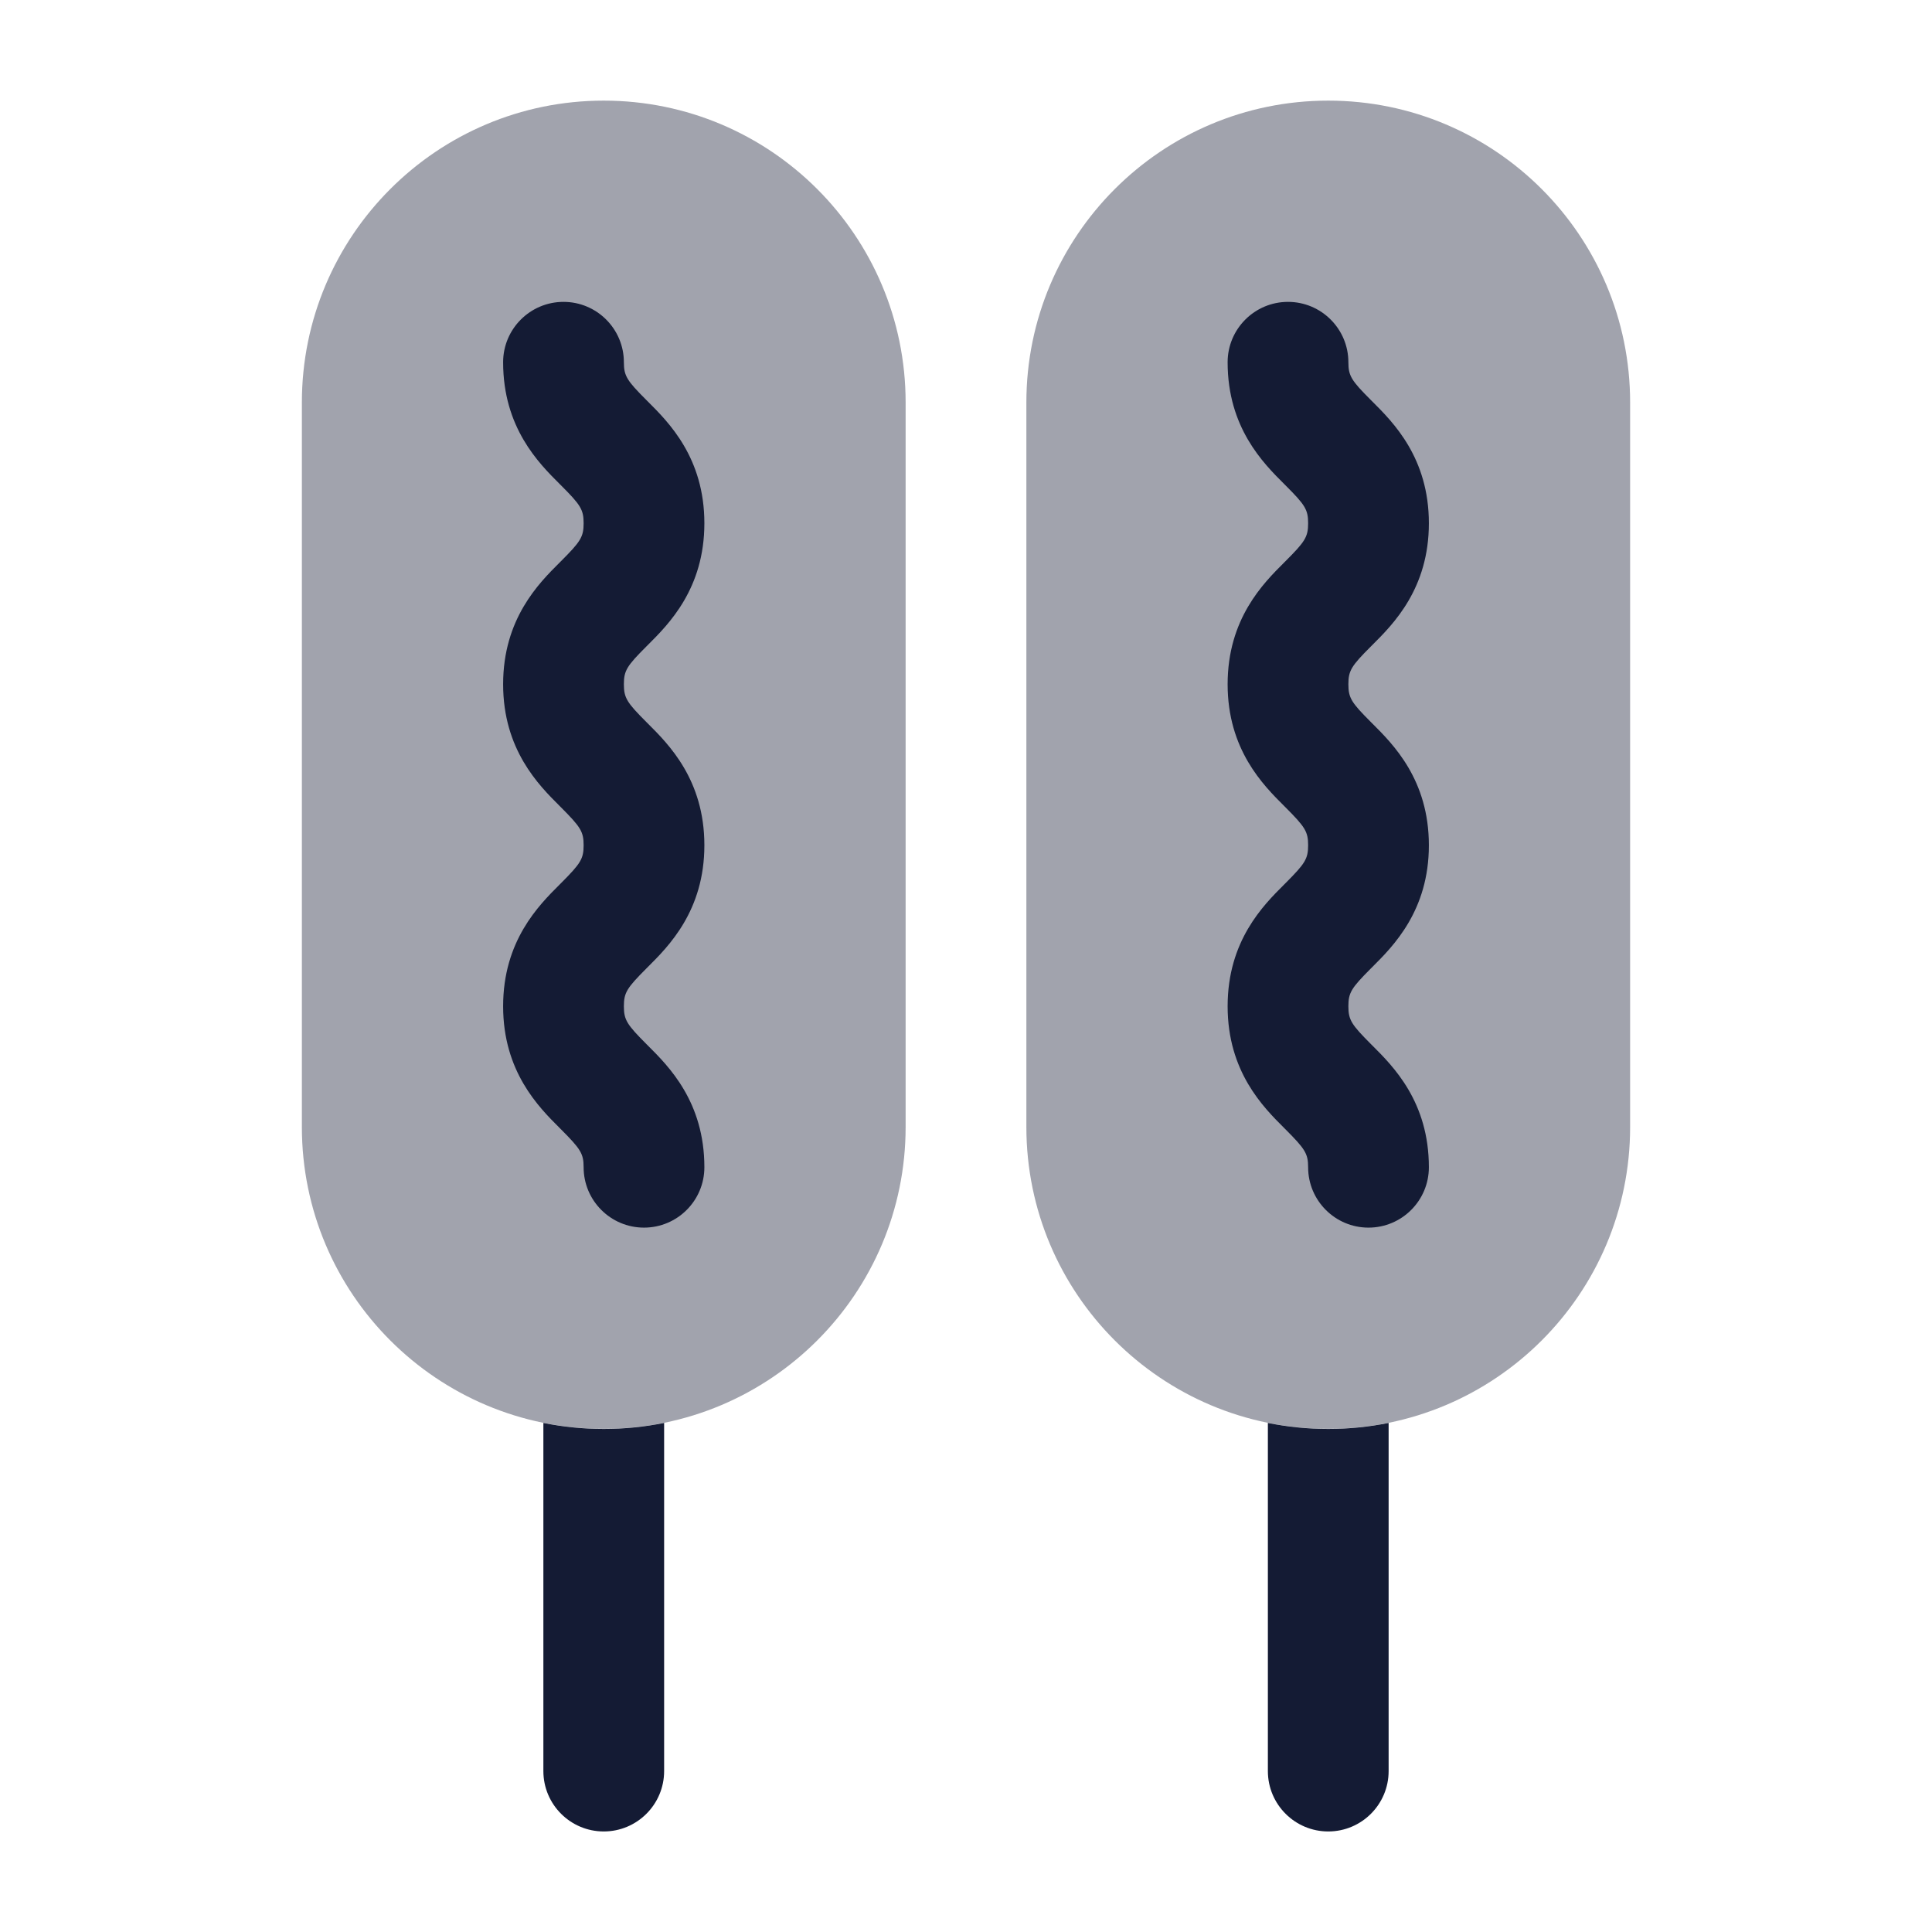 <svg width="24" height="24" viewBox="0 0 24 24" fill="none" xmlns="http://www.w3.org/2000/svg">
<path opacity="0.4" fill-rule="evenodd" clip-rule="evenodd" d="M7.5 1.25C5.429 1.25 3.75 2.929 3.75 5V14C3.75 16.071 5.429 17.75 7.5 17.75C9.571 17.75 11.25 16.071 11.25 14V5C11.25 2.929 9.571 1.25 7.5 1.25ZM16.5 1.25C14.429 1.25 12.75 2.929 12.75 5V14C12.75 16.071 14.429 17.75 16.5 17.75C18.571 17.75 20.25 16.071 20.25 14V5C20.25 2.929 18.571 1.25 16.5 1.25Z" fill="#141B34"/>
<path fill-rule="evenodd" clip-rule="evenodd" d="M7.75 4.5C7.75 4.086 7.414 3.75 7 3.75C6.586 3.75 6.25 4.086 6.25 4.5C6.25 5.312 6.692 5.753 6.953 6.013L6.97 6.03C7.212 6.272 7.25 6.33 7.25 6.5C7.25 6.67 7.212 6.728 6.97 6.97L6.953 6.987C6.692 7.247 6.25 7.688 6.25 8.5C6.25 9.312 6.692 9.753 6.953 10.013L6.97 10.03C7.212 10.273 7.25 10.33 7.25 10.5C7.25 10.67 7.212 10.727 6.97 10.97L6.953 10.987C6.692 11.247 6.25 11.688 6.25 12.5C6.25 13.312 6.692 13.753 6.953 14.013L6.97 14.03C7.212 14.273 7.25 14.33 7.25 14.5C7.25 14.914 7.586 15.25 8 15.25C8.414 15.25 8.75 14.914 8.75 14.5C8.75 13.688 8.308 13.247 8.047 12.987L8.03 12.97C7.788 12.727 7.75 12.67 7.75 12.5C7.75 12.33 7.788 12.273 8.03 12.03L8.047 12.013C8.308 11.753 8.75 11.312 8.75 10.5C8.75 9.688 8.308 9.247 8.047 8.987L8.03 8.97C7.788 8.728 7.75 8.67 7.75 8.5C7.75 8.33 7.788 8.272 8.03 8.03L8.047 8.013C8.308 7.753 8.75 7.312 8.75 6.5C8.75 5.688 8.308 5.247 8.047 4.987L8.047 4.987L8.047 4.987L8.047 4.987L8.03 4.97C7.788 4.728 7.75 4.67 7.75 4.5ZM16.75 4.5C16.75 4.086 16.414 3.75 16 3.75C15.586 3.75 15.25 4.086 15.25 4.5C15.25 5.312 15.692 5.753 15.953 6.013L15.97 6.03C16.212 6.272 16.25 6.33 16.25 6.5C16.25 6.67 16.212 6.728 15.97 6.97L15.953 6.987C15.692 7.247 15.25 7.688 15.25 8.5C15.25 9.312 15.692 9.753 15.953 10.013L15.97 10.03C16.212 10.273 16.25 10.33 16.25 10.5C16.25 10.67 16.212 10.727 15.97 10.97L15.953 10.987C15.692 11.247 15.25 11.688 15.25 12.5C15.25 13.312 15.692 13.753 15.953 14.013L15.97 14.03C16.212 14.273 16.25 14.33 16.25 14.5C16.25 14.914 16.586 15.25 17 15.25C17.414 15.25 17.75 14.914 17.75 14.5C17.75 13.688 17.308 13.247 17.047 12.987L17.03 12.97C16.788 12.727 16.75 12.67 16.75 12.5C16.75 12.33 16.788 12.273 17.03 12.03L17.047 12.013C17.308 11.753 17.75 11.312 17.75 10.5C17.75 9.688 17.308 9.247 17.047 8.987L17.03 8.97C16.788 8.728 16.75 8.67 16.75 8.5C16.75 8.33 16.788 8.272 17.03 8.03L17.047 8.013C17.308 7.753 17.75 7.312 17.75 6.5C17.75 5.688 17.308 5.247 17.047 4.987L17.03 4.97C16.788 4.728 16.75 4.67 16.75 4.5ZM6.75 17.676V22.001C6.75 22.415 7.086 22.751 7.5 22.751C7.914 22.751 8.25 22.415 8.25 22.001V17.676C8.008 17.725 7.757 17.751 7.5 17.751C7.243 17.751 6.992 17.725 6.75 17.676ZM15.75 22.001V17.676C15.992 17.725 16.243 17.751 16.5 17.751C16.757 17.751 17.008 17.725 17.25 17.676V22.001C17.25 22.415 16.914 22.751 16.5 22.751C16.086 22.751 15.75 22.415 15.75 22.001Z" fill="#141B34"/>
</svg>
